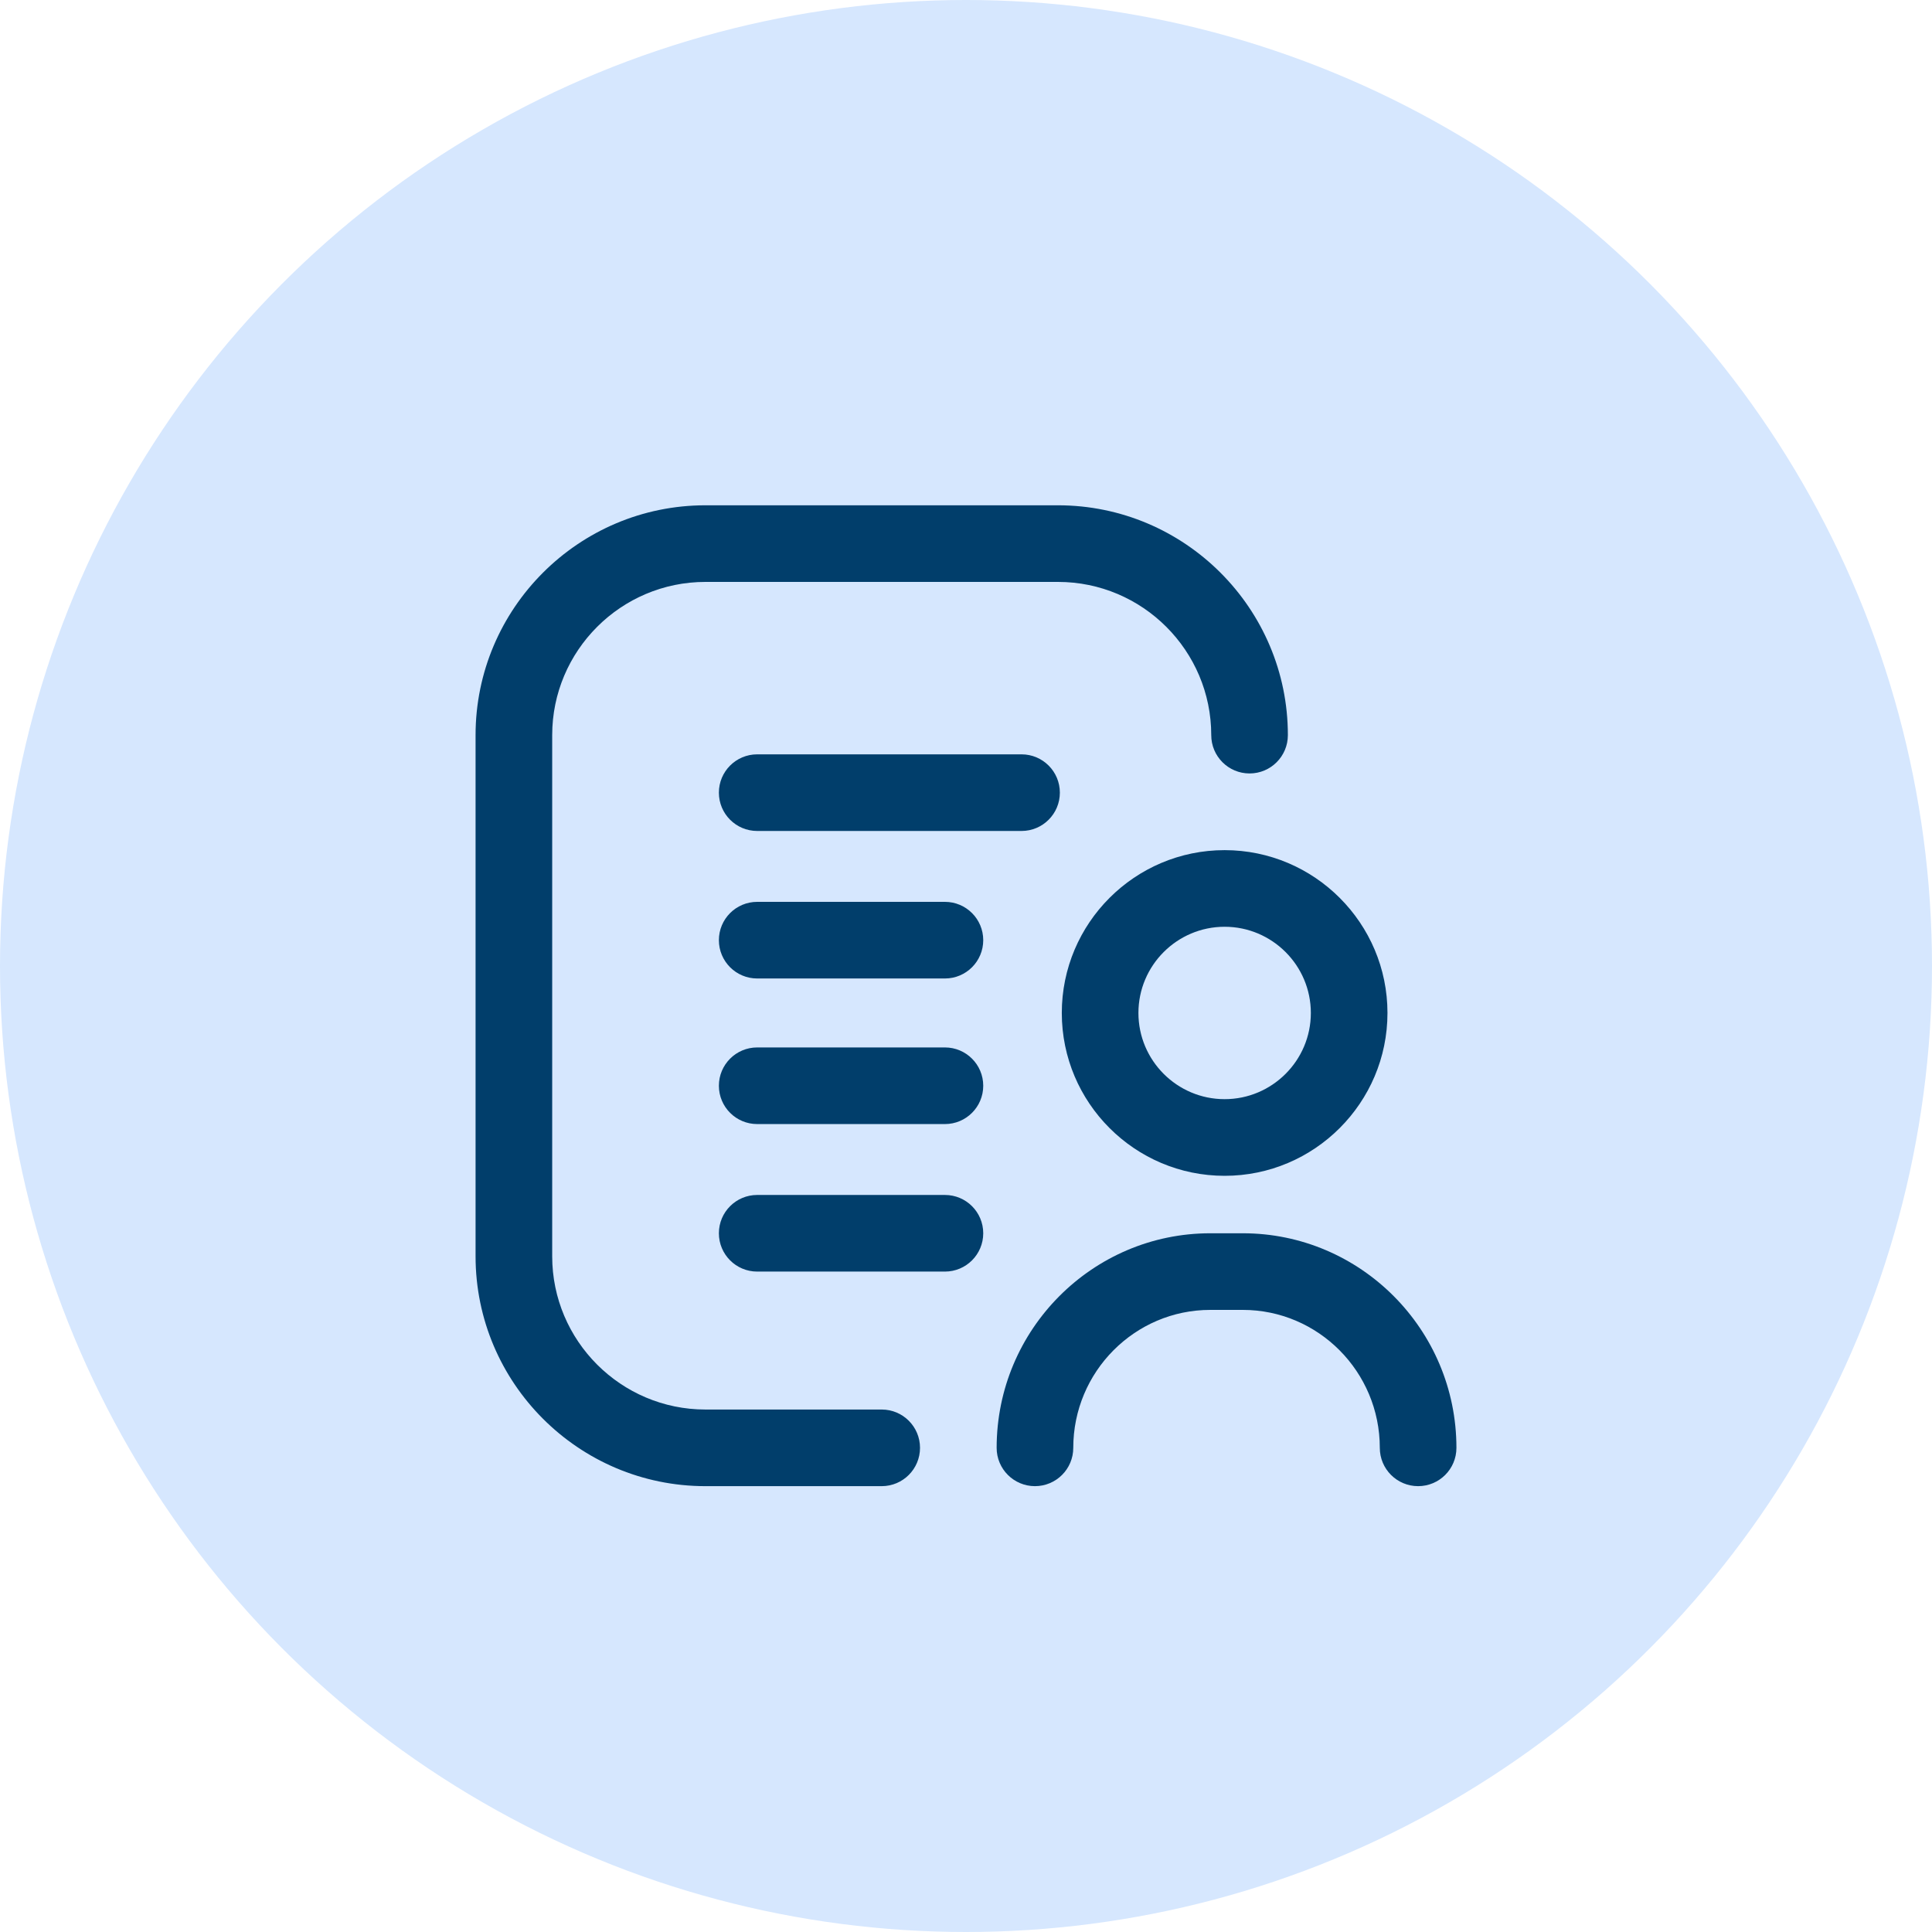 <svg width="65" height="65" viewBox="0 0 65 65" fill="none" xmlns="http://www.w3.org/2000/svg">
<circle cx="32.5" cy="32.5" r="32.5" transform="matrix(-1 0 0 1 65 0)" fill="#D6E7FE"/>
<path d="M41.201 39.559C38.18 39.559 35.723 37.101 35.723 34.08C35.723 31.059 38.18 28.602 41.201 28.602C44.222 28.602 46.68 31.059 46.68 34.08C46.68 37.101 44.222 39.559 41.201 39.559ZM41.201 31.18C39.602 31.18 38.301 32.481 38.301 34.08C38.301 35.679 39.602 36.98 41.201 36.98C42.8 36.98 44.102 35.679 44.102 34.08C44.102 32.481 42.8 31.18 41.201 31.18ZM30.953 48.711C30.953 47.999 30.376 47.422 29.664 47.422H23.733C20.891 47.422 18.578 45.109 18.578 42.267V24.733C18.578 21.891 20.891 19.578 23.733 19.578H35.596C38.439 19.578 40.751 21.891 40.751 24.733C40.751 25.445 41.328 26.022 42.04 26.022C42.752 26.022 43.329 25.445 43.329 24.733C43.33 20.469 39.86 17 35.595 17H23.733C19.469 17 16 20.469 16 24.733V42.267C16 46.531 19.469 50 23.733 50H29.664C30.376 50 30.953 49.423 30.953 48.711ZM33.08 31.631C33.08 30.919 32.503 30.342 31.791 30.342H25.475C24.763 30.342 24.186 30.919 24.186 31.631C24.186 32.343 24.763 32.92 25.475 32.92H31.791C32.503 32.92 33.08 32.343 33.08 31.631ZM33.08 41.492C33.08 40.78 32.503 40.203 31.791 40.203H25.475C24.763 40.203 24.186 40.78 24.186 41.492C24.186 42.204 24.763 42.781 25.475 42.781H31.791C32.503 42.781 33.08 42.204 33.08 41.492ZM33.08 36.529C33.08 35.817 32.503 35.24 31.791 35.24H25.475C24.763 35.24 24.186 35.817 24.186 36.529C24.186 37.241 24.763 37.818 25.475 37.818H31.791C32.503 37.818 33.08 37.241 33.08 36.529Z" fill="#013E6B"/>
<path d="M47.711 50C46.999 50 46.422 49.423 46.422 48.711C46.422 46.152 44.354 44.07 41.812 44.07H40.719C38.177 44.07 36.109 46.152 36.109 48.711C36.109 49.423 35.532 50 34.82 50C34.108 50 33.531 49.423 33.531 48.711C33.531 44.73 36.756 41.492 40.719 41.492H41.812C45.775 41.492 49 44.73 49 48.711C49 49.423 48.423 50 47.711 50ZM35.658 26.668C35.658 25.956 35.081 25.379 34.369 25.379H25.475C24.763 25.379 24.186 25.956 24.186 26.668C24.186 27.38 24.763 27.957 25.475 27.957H34.369C35.081 27.957 35.658 27.38 35.658 26.668Z" fill="#013E6B"/>
</svg>
